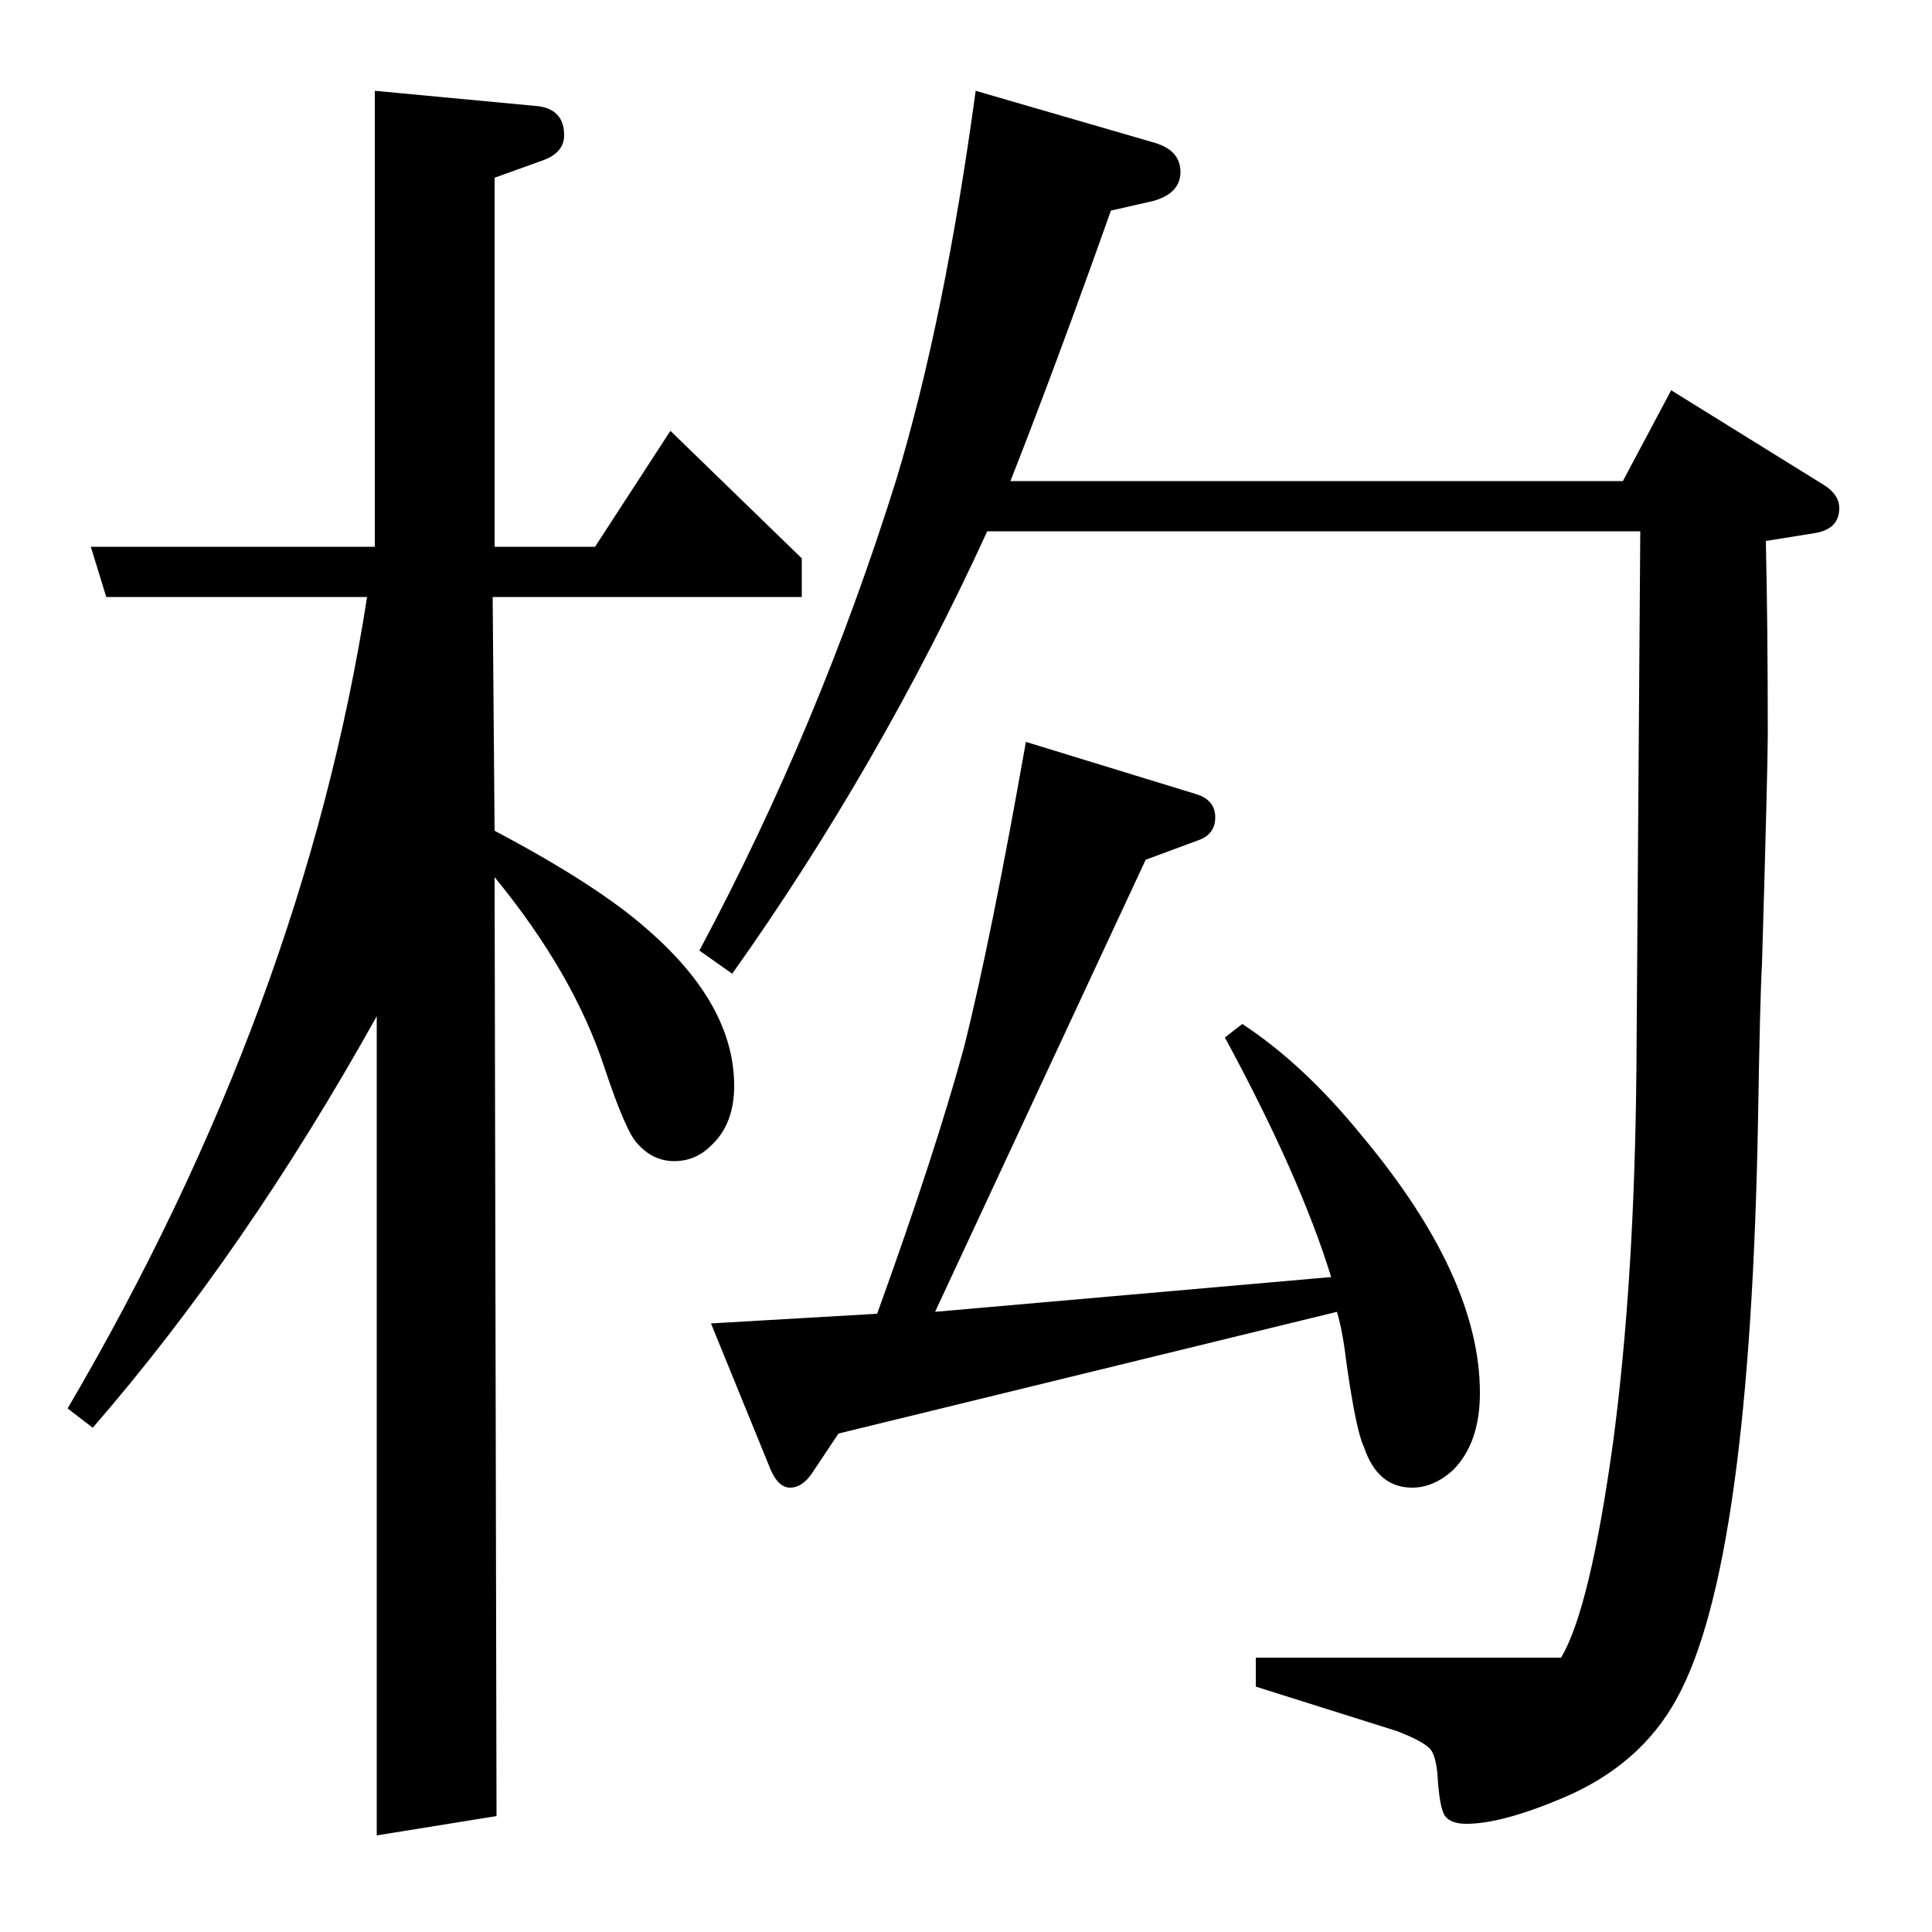 <?xml version="1.0" standalone="no"?>
<!DOCTYPE svg PUBLIC "-//W3C//DTD SVG 1.1//EN" "http://www.w3.org/Graphics/SVG/1.1/DTD/svg11.dtd" >
<svg xmlns="http://www.w3.org/2000/svg" xmlns:xlink="http://www.w3.org/1999/xlink" version="1.1" viewBox="0 -120 1000 1000">
  <g transform="matrix(1 0 0 -1 0 880)">
   <path fill="currentColor"
d="M35 271q122 208 155 420h-135l-8 26h147v236l85 -8q13 -2 13 -15q0 -9 -11 -13l-25 -9v-191h52l39 60l68 -66v-20h-160l1 -121q53 -28 79 -51q45 -39 45 -81q0 -20 -12 -31q-8 -8 -19 -8t-19 9q-6 6 -17 39q-16 49 -57 99l1 -486l-62 -10v424q-68 -122 -147 -213z
M362 508q62 116 102 244q25 83 41 201l93 -27q13 -4 13 -15t-14 -15l-22 -5q-28 -79 -52 -140h317l25 47l79 -49q8 -5 8 -12q0 -11 -13 -13l-25 -4q1 -44 1 -100q0 -17 -3 -119q-1 -17 -2 -78q-4 -233 -42 -302q-19 -35 -60 -52q-31 -13 -49 -13q-8 0 -11 4t-4 22
q-1 10 -4 13q-4 4 -17 9l-73 23v15h158q15 25 27 112q11 83 12 192l2 279h-338q-56 -122 -132 -229zM434 258l-14 -21q-5 -7 -11 -7t-10 9l-31 76l86 5q30 83 45 138q14 56 32 158l88 -27q10 -3 10 -12t-9 -12l-27 -10l-109 -234l205 18q-16 52 -55 124l9 7q32 -21 62 -58
q61 -73 61 -133q0 -26 -14 -40q-10 -9 -21 -9q-18 0 -25 21q-4 8 -9 43q-2 17 -5 27z" />
  </g>

</svg>
